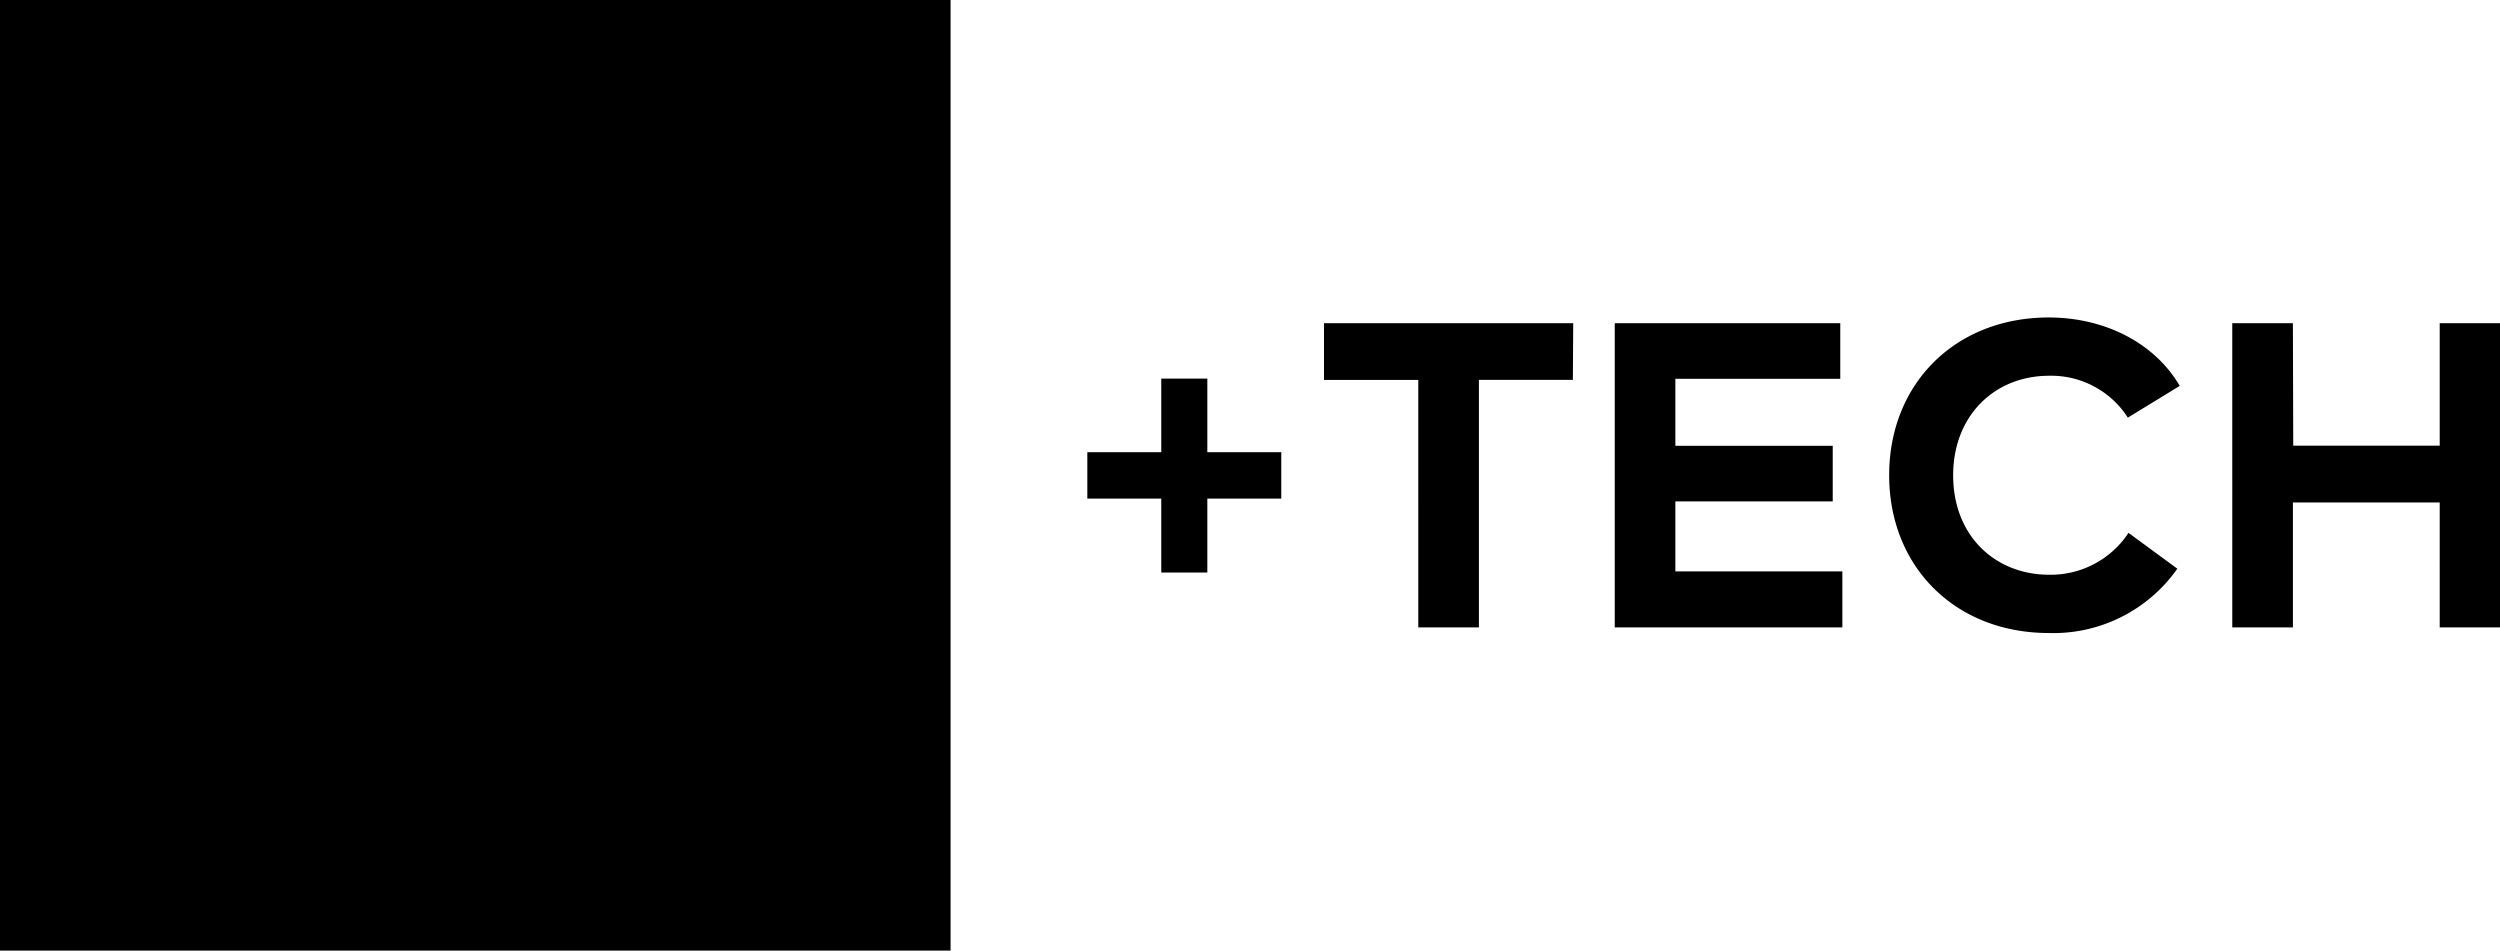 <svg xmlns="http://www.w3.org/2000/svg" aria-label="nintendo switch + tech" aria-hidden="true" role="img" viewBox="0 0 298.53 113.51">
  <g>
    <rect class="logo-bg" width="113.51" height="113.51"/>
    <path class="logo-white-text" d="M61.33,67.33h7.84A13.07,13.07,0,0,0,82.24,54.27V29.43A13.07,13.07,0,0,0,69.18,16.36H61.29a.33.33,0,0,0-.33.33V67A.37.37,0,0,0,61.33,67.33ZM71,39.24a5.15,5.15,0,1,1-5.15,5.15A5.15,5.15,0,0,1,71,39.24ZM55.48,16.36H44.34A13.07,13.07,0,0,0,31.28,29.43V54.27A13.07,13.07,0,0,0,44.34,67.33H55.48a.37.37,0,0,0,.37-.37V16.74A.37.37,0,0,0,55.48,16.36ZM51.75,63.23H44.34a9,9,0,0,1-9-9V29.43a9,9,0,0,1,9-9h7.41ZM39.21,31.66A4.79,4.79,0,1,0,44,26.86,4.79,4.79,0,0,0,39.21,31.66ZM20.5,77.21l3.16,4.26h1.26V75.1H23.62v4.18L20.49,75.1H19.21v6.36H20.5ZM51.56,75.1H46.17v1.35h2v5h1.37v-5h2Zm-.39,21.63h2.67v-12H51.17Zm-14-19.52,3.16,4.26h1.26V75.1H40.35v4.18L37.22,75.1H35.93v6.36h1.29Zm6,16.22-2.54-8.71H38.58L36.05,93.4l-2.31-8.68H31.13l3.4,12h2.89l2.24-7.91,2.22,7.91h2.9l3.42-12H45.57Zm-19.07-4c-1.74-.28-2.86-.61-2.86-1.41s1.25-1.29,2.92-1.29a10.29,10.29,0,0,1,3.67.83l.85-2.08a13.46,13.46,0,0,0-4.65-.92c-2.59,0-5.35,1.27-5.35,3.61,0,1.9,1.34,2.87,4.78,3.47,2.43.42,3.76.65,3.73,1.69,0,.57-.47,1.54-3.2,1.54a8.49,8.49,0,0,1-4.29-1.12l-1.14,2.05a11.77,11.77,0,0,0,5.25,1.27c3.82,0,5.84-1.32,5.84-3.83C29.76,91.78,29.27,90.27,24.19,89.44ZM31.13,75.1H29.71v6.36h1.42Zm41,6.36V75.1H70.86v4.18L67.73,75.1H66.45v6.36h1.29V77.21l3.16,4.26Zm-11-1.18H57.51V78.8H60.9V77.64H57.51V76.27h3.66V75.1H56.22v6.36h4.95ZM95,95.29h.55v1.44h.35V95.29h.54v-.34H95ZM91,74.89a3.4,3.4,0,1,0,3.39,3.4A3.4,3.4,0,0,0,91,74.89Zm0,5.38a2,2,0,1,1,2-2A2,2,0,0,1,91,80.27ZM98.3,94.94l-.45,1.31-.45-1.31h-.5v1.79h.32V95.36l.47,1.36v0H98v0l.47-1.36v1.37h.32V94.94Zm-6.91-5.49H85.78V84.72H83.29v12h2.48V91.94h5.61v4.79h2.49v-12H91.39ZM56.77,87.27h3.84v9.46H63.2V87.27h3.75V84.72H56.77ZM75.3,87a3.85,3.85,0,0,1,3.3,1.86l2-1.7a6.41,6.41,0,1,0,0,7.15l-2-1.7a3.85,3.85,0,0,1-3.3,1.86,3.74,3.74,0,1,1,0-7.48Zm4.88-11.9H77.54v6.36h2.63a3.18,3.18,0,1,0,0-6.36Zm.06,5H78.85V76.44h1.39a1.84,1.84,0,0,1,0,3.69Z"/>
    <path class="logo-black-text" d="M153,59.54h-8.83v8.83h-5.5V59.54h-8.83V54h8.83V45.21h5.5V54H153Zm34.82-14.18H176.6V74.92h-7.24V45.37H158.1V38.59h29.76ZM220,74.92H192.82V38.59h26.93v6.64H200.06v8h18.79v6.64H200.06v8.36H220Zm40.32-28.86-6.23,3.81a10.87,10.87,0,0,0-9.39-5c-6.59,0-11.47,4.83-11.47,11.88,0,7.29,5.06,11.88,11.47,11.88a11.12,11.12,0,0,0,9.47-5L260,67.91a18.09,18.09,0,0,1-15.34,7.68c-11.18,0-19.07-7.91-19.07-18.84s7.89-18.84,19.07-18.84C251.41,37.92,257.32,41,260.28,46.07Zm13.52,7.16h17.49V38.59h7.24V74.92h-7.24V60H273.8V74.92h-7.24V38.59h7.24Z"/>
  </g>
</svg>